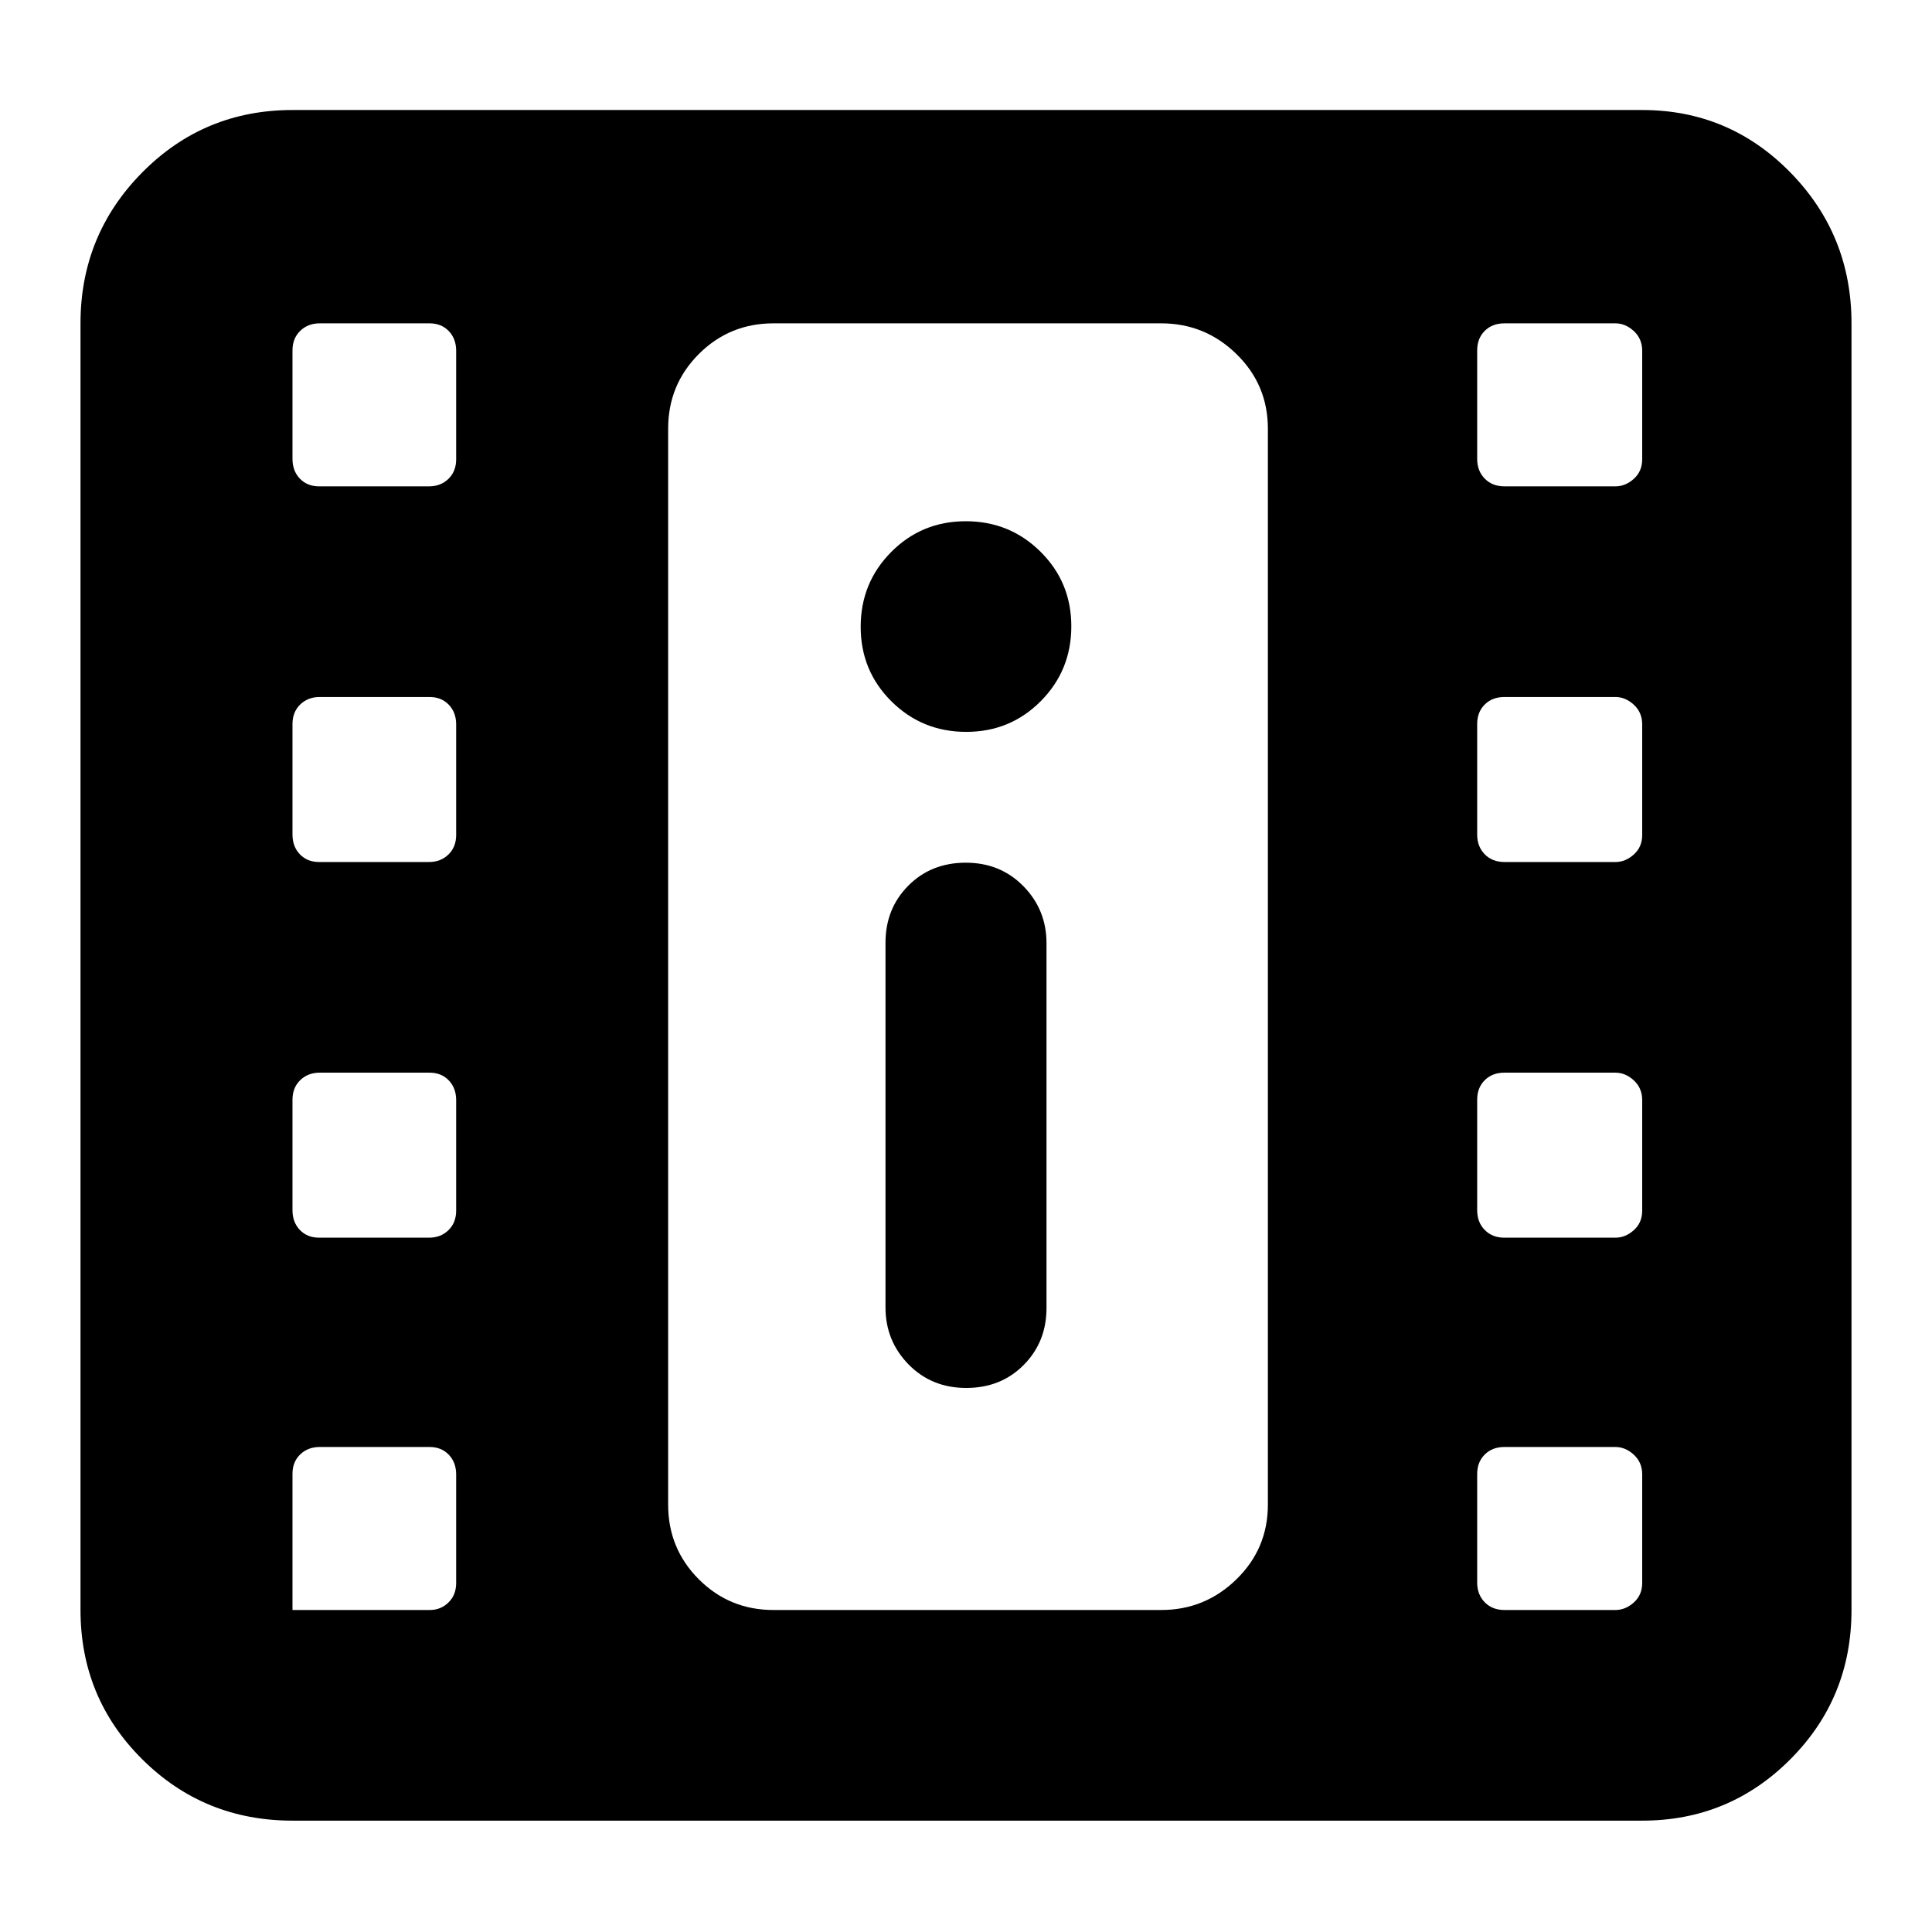 <svg xmlns="http://www.w3.org/2000/svg" height="40" viewBox="0 -960 960 960" width="40"><path d="M145.333-55.334q-43.975 0-74.654-30.483Q40-116.3 40-160v-639.334q0-43.974 30.68-74.987 30.678-31.012 74.653-31.012H816q43.225 0 73.612 31.012Q920-843.308 920-799.334V-160q0 43.7-30.388 74.183Q859.225-55.334 816-55.334H145.333Zm0-104.666h68.223q5.444 0 9.278-3.735 3.833-3.735 3.833-9.716v-53.902q0-5.981-3.677-9.814-3.676-3.833-9.578-3.833h-54.51q-5.902 0-9.736 3.7-3.833 3.7-3.833 9.633V-160Zm602.222 0h55.112q5 0 9.167-3.735Q816-167.47 816-173.451v-53.902q0-5.981-4.166-9.814-4.167-3.833-9.167-3.833h-55.112q-6.022 0-9.789 3.735Q734-233.53 734-227.549v53.902q0 5.981 3.766 9.814 3.767 3.833 9.789 3.833ZM480.117-270.334q17.216 0 28.55-11.416Q520-293.167 520-310.077v-181.257q0-16.6-11.45-28.299-11.451-11.7-28.667-11.7t-28.55 11.416Q440-508.5 440-491.59v181.257q0 16.599 11.45 28.299 11.451 11.7 28.667 11.7ZM158.588-345h54.51q5.902 0 9.736-3.735 3.833-3.735 3.833-9.716v-54.902q0-5.981-3.677-9.814-3.676-3.833-9.578-3.833h-54.51q-5.902 0-9.736 3.735-3.833 3.735-3.833 9.716v54.902q0 5.981 3.676 9.814 3.677 3.833 9.579 3.833Zm588.967 0h55.112q5 0 9.167-3.735Q816-352.47 816-358.451v-54.902q0-5.981-4.166-9.814-4.167-3.833-9.167-3.833h-55.112q-6.022 0-9.789 3.735Q734-419.53 734-413.549v54.902q0 5.981 3.766 9.814 3.767 3.833 9.789 3.833ZM158.588-531.666h54.51q5.902 0 9.736-3.736 3.833-3.735 3.833-9.715v-54.903q0-5.98-3.677-9.814-3.676-3.833-9.578-3.833h-54.51q-5.902 0-9.736 3.735-3.833 3.736-3.833 9.716v54.903q0 5.98 3.676 9.813 3.677 3.834 9.579 3.834Zm588.967 0h55.112q5 0 9.167-3.736 4.166-3.735 4.166-9.715v-54.903q0-5.98-4.166-9.814-4.167-3.833-9.167-3.833h-55.112q-6.022 0-9.789 3.735-3.766 3.736-3.766 9.716v54.903q0 5.98 3.766 9.813 3.767 3.834 9.789 3.834Zm-267.438-64.668q21.883 0 37.049-15.283 15.167-15.284 15.167-37.167 0-21.883-15.284-37.049Q501.766-701 479.883-701q-21.883 0-37.049 15.284-15.167 15.283-15.167 37.166 0 21.883 15.284 37.05 15.283 15.166 37.166 15.166ZM158.588-718.333h54.51q5.902 0 9.736-3.735 3.833-3.735 3.833-9.716v-53.903q0-5.98-3.677-9.813-3.676-3.834-9.578-3.834h-54.51q-5.902 0-9.736 3.736-3.833 3.735-3.833 9.715v53.903q0 5.98 3.676 9.814 3.677 3.833 9.579 3.833Zm588.967 0h55.112q5 0 9.167-3.735 4.166-3.735 4.166-9.716v-53.903q0-5.98-4.166-9.813-4.167-3.834-9.167-3.834h-55.112q-6.022 0-9.789 3.736-3.766 3.735-3.766 9.715v53.903q0 5.98 3.766 9.814 3.767 3.833 9.789 3.833ZM384.333-160h192.668q21.75 0 37.375-15.25Q630-190.5 630-212.333v-534.668q0-21.833-15.624-37.083-15.625-15.25-37.375-15.25H384.333q-21.834 0-37.084 15.25Q332-768.834 332-747.001v534.668q0 21.833 15.249 37.083Q362.499-160 384.333-160ZM332-799.334h298-298Z"/></svg>